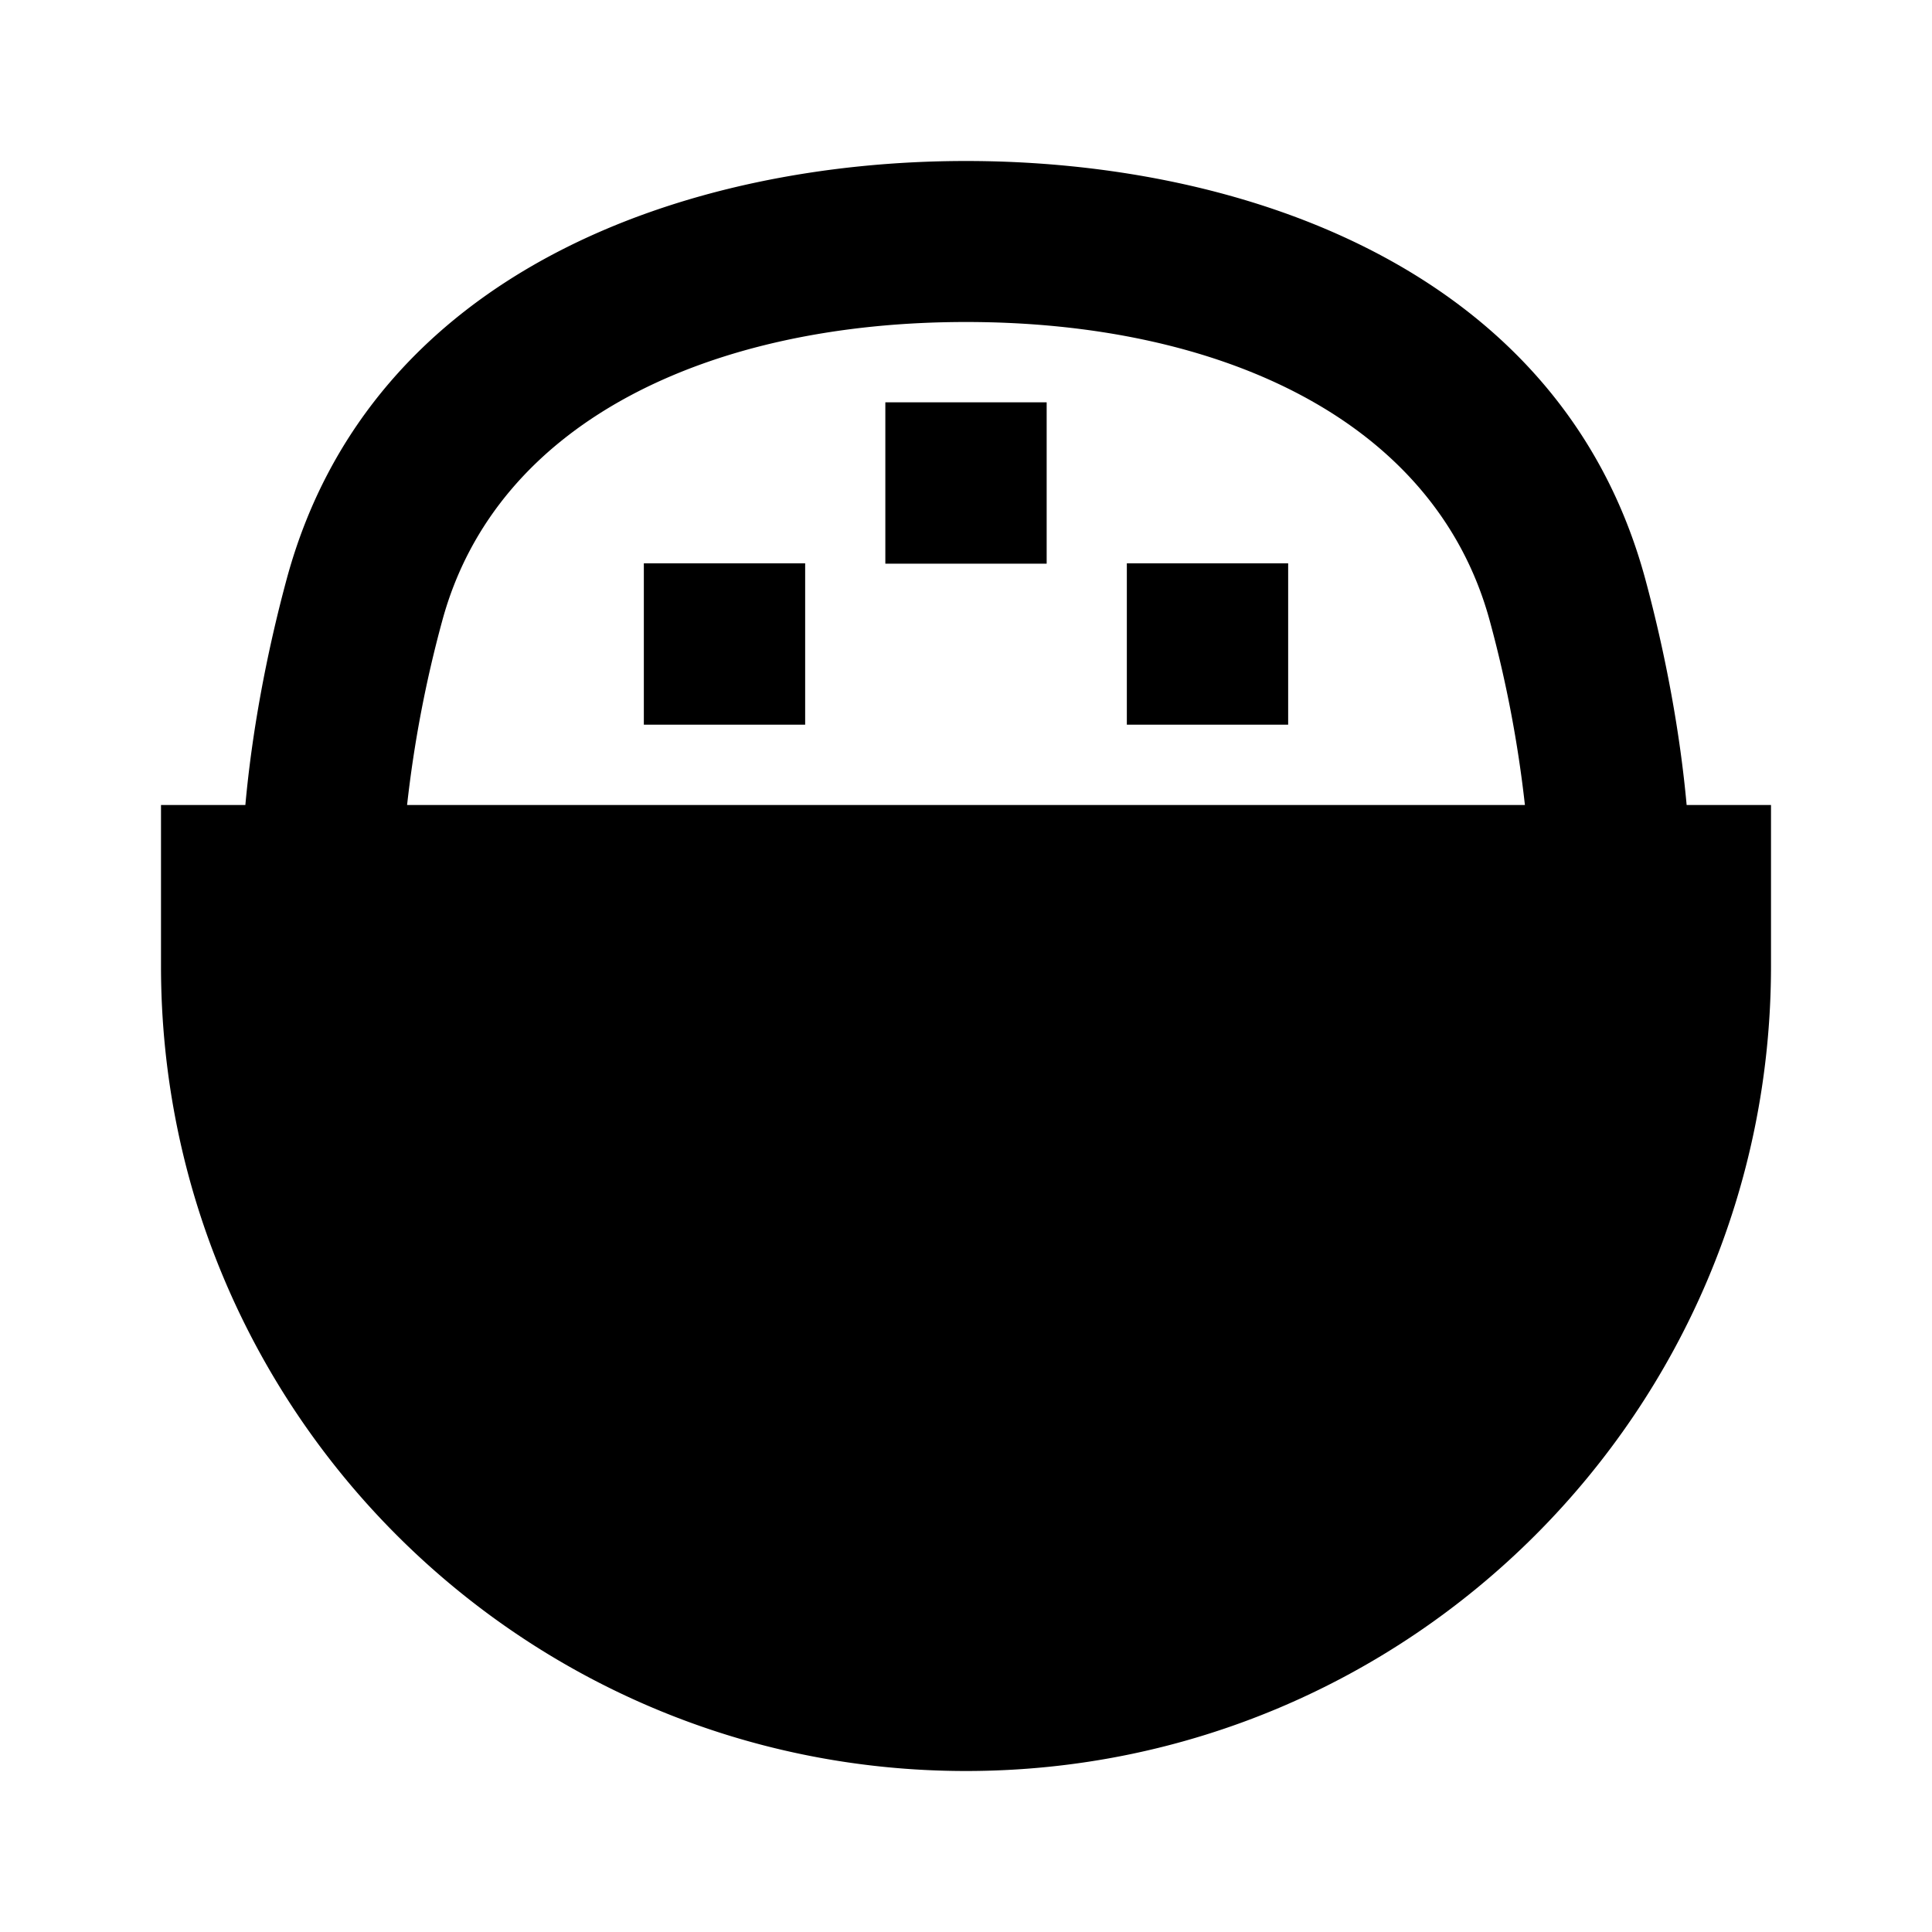 <svg xmlns="http://www.w3.org/2000/svg" xmlns:xlink="http://www.w3.org/1999/xlink" width="24" height="24" viewBox="0 0 24 24"><path fill="currentColor" d="M12 4C8.855 4 6.17 5.211 5.493 7.714A15 15 0 0 0 5.057 10h13.886a15 15 0 0 0-.435-2.282C17.831 5.212 15.148 4 12 4m-8.952 6c.08-.886.257-1.859.514-2.809C4.605 3.341 8.564 2 12 2c3.44 0 7.397 1.343 8.439 5.196c.256.948.433 1.92.513 2.804H22v2c0 5.523-4.477 10-10 10S2 17.523 2 12v-2zm7.95-5.002h2.004v2.004h-2.004zm-3 2h2.004v2.004H7.998zm6 0h2.004v2.004h-2.004z"/></svg>